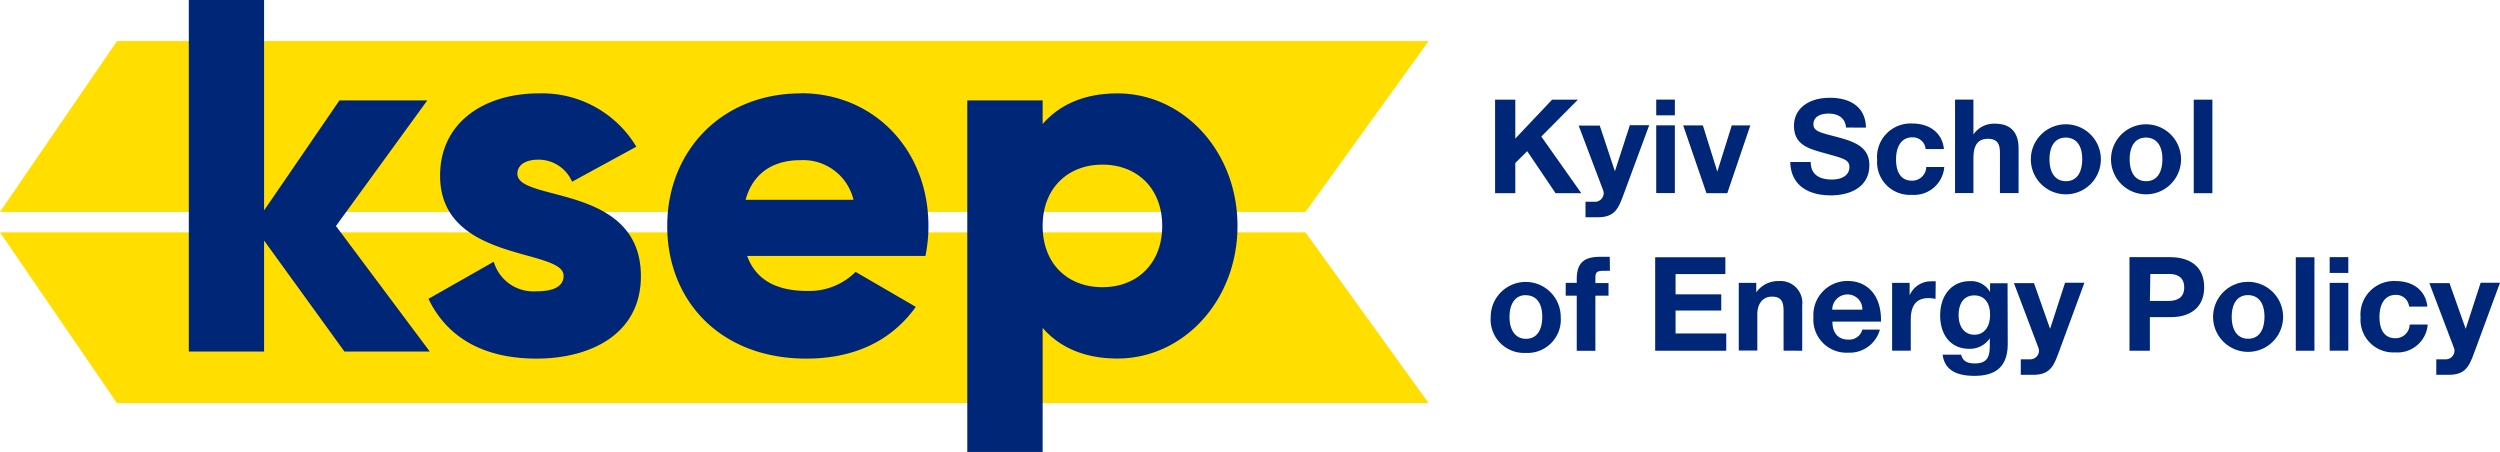 <svg xmlns="http://www.w3.org/2000/svg" viewBox="0 0 285.62 51.63"><path fill="#ffde00" d="M13.37 4.69h149.85l-14.08 19.52H0L13.37 4.69zM13.37 46.06h149.85l-14.08-19.52H0l13.37 19.52z"/><path fill="#002678" d="M176.09 15.6l4.57 6.47h-2.94l-3.24-4.8-1.36 1.35v3.45h-2.31V11.39h2.31v4.44l4.2-4.44h2.95l-4.18 4.21z"/><path fill="#002678" d="M185.56 22.03c-.63 1.71-1 2.79-3 2.79h-1.42v-1.77h1a1 1 0 0 0 1.08-1 1.18 1.18 0 0 0-.06-.3l-2.8-7.4h2.41l1.73 5.22 1.71-5.27h2.21zM191.35 22.06h-2.13v-7.74h2.13zm0-8.88h-2.13v-1.8h2.13zM199.97 14.33l-2.63 7.74h-2.38l-2.66-7.74h2.25l1.65 5.28 1.65-5.28h2.12zM210.91 14.57c-.09-1-.78-1.59-2-1.59-1.08 0-1.73.45-1.73 1.22 0 .93 1.14 1 3.27 1.61 1.9.54 3.12 1.28 3.12 3.06 0 2.52-2.22 3.45-4.39 3.45-2.9 0-4.61-1.4-4.64-3.81h2.33c0 1.44 1 2 2.42 2 1.23 0 2-.54 2-1.42s-.72-1-2.93-1.62c-1.74-.49-3.4-.93-3.4-3.1 0-1.93 1.62-3.2 4.11-3.2 2.25 0 4.07 1 4.11 3.41zM218.41 22.26a3.74 3.74 0 0 1-3.95-4 3.83 3.83 0 0 1 4-4.15c2.07 0 3.45 1.13 3.63 2.92H220a1.47 1.47 0 0 0-1.53-1.34c-1.15 0-1.85.93-1.85 2.52s.66 2.43 1.8 2.43a1.6 1.6 0 0 0 1.65-1.56h2.06a3.46 3.46 0 0 1-3.71 3.18M225.46 15.36a2.84 2.84 0 0 1 2.45-1.23c1.89 0 2.71 1.07 2.71 2.86v5.07h-2.13V17.5c0-.95-.22-1.64-1.37-1.64-1.41 0-1.66 1.11-1.66 2.25v3.95h-2.1V11.38h2.1zM234.15 18.19c0 1.59.69 2.51 1.88 2.51s1.86-.93 1.86-2.52-.71-2.46-1.89-2.46-1.85.93-1.85 2.48m5.87 0a4 4 0 1 1-8 0 4 4 0 1 1 8 0M243.31 18.19c0 1.59.69 2.51 1.88 2.51s1.86-.93 1.86-2.52-.71-2.46-1.89-2.46-1.85.93-1.85 2.48m5.87 0a4 4 0 1 1-8 0 4 4 0 1 1 8 0M250.63 11.39h2.13v10.68h-2.13zM174.3 33.72c-1.14 0-1.84.93-1.84 2.48s.69 2.51 1.88 2.51 1.86-.93 1.86-2.52-.71-2.46-1.89-2.46m0 6.59a3.82 3.82 0 0 1-4-4.11 4 4 0 1 1 8 0 3.81 3.81 0 0 1-4 4.11M183.93 30.94h-.71c-.76 0-.95.15-.95.79v.61h1.5v1.44h-1.5v6.3h-2.13v-6.3h-1.26v-1.46h1.26v-.4c0-1.79.72-2.58 2.66-2.58h1.11zM197.12 31.31h-5.69v2.32h5.22v1.85h-5.22v2.62h5.79v1.97h-8.12V29.39h8.02v1.92zM203.77 40.06v-4.49c0-1-.18-1.68-1.32-1.68s-1.68.92-1.68 2v4.16h-2.12v-7.73h2v1.08a3.06 3.06 0 0 1 2.57-1.29 2.5 2.5 0 0 1 2.68 2.78v5.18zM211.06 33.64a1.74 1.74 0 0 0-1.73 1.74h3.44a1.68 1.68 0 0 0-1.67-1.74m.08 6.65a3.78 3.78 0 0 1-4-4.05 3.89 3.89 0 0 1 3.89-4.14c2.34 0 3.83 1.71 3.83 4.43v.21h-5.55c0 1.34.68 2.06 1.82 2.06a1.55 1.55 0 0 0 1.6-1.14h2a3.57 3.57 0 0 1-3.63 2.63M221.13 34.15a3.78 3.78 0 0 0-.83-.09c-1.47 0-2 1-2 2.46v3.54h-2.13v-7.74h2v1.42a2.66 2.66 0 0 1 2.51-1.6 2.84 2.84 0 0 1 .47 0zM223.77 36.01c0 1.36.69 2.23 1.8 2.23s1.79-.87 1.79-2.28-.68-2.21-1.8-2.21-1.79.82-1.79 2.26m5.61 3.24c0 2.58-1.29 3.69-3.81 3.69-2.24 0-3.42-.8-3.63-2.42h2.12c.17.69.63 1 1.56 1 1.43 0 1.7-.77 1.71-2v-.87a2.73 2.73 0 0 1-2.37 1.2c-2 0-3.3-1.48-3.3-3.81s1.35-3.92 3.39-3.92a2.47 2.47 0 0 1 2.31 1.24v-1h2zM235.29 40.03c-.63 1.71-1 2.79-3 2.79h-1.42v-1.77h1a1 1 0 0 0 1.08-1 1.18 1.18 0 0 0-.06-.3l-2.8-7.4h2.29l1.84 5.22 1.71-5.27h2.21zM245.62 34.38h2.09c1 0 1.83-.35 1.83-1.53s-.77-1.55-1.77-1.55h-2.1zm2.28-5c2.31 0 3.92 1.08 3.92 3.44s-1.65 3.41-3.8 3.41h-2.4v3.84h-2.33V29.38zM254.97 36.19c0 1.59.69 2.51 1.88 2.51s1.86-.93 1.86-2.52-.71-2.46-1.89-2.46-1.85.93-1.85 2.48m5.87 0a4 4 0 1 1-8 0 4 4 0 1 1 8 0M262.29 29.39h2.13v10.68h-2.13zM268.29 40.06h-2.13v-7.74h2.13zm0-8.88h-2.13v-1.8h2.13zM273.64 40.26a3.74 3.74 0 0 1-3.95-4 3.83 3.83 0 0 1 4-4.15c2.07 0 3.45 1.13 3.63 2.92h-2.09a1.47 1.47 0 0 0-1.53-1.34c-1.15 0-1.85.93-1.85 2.52s.66 2.43 1.8 2.43a1.6 1.6 0 0 0 1.65-1.56h2.06a3.46 3.46 0 0 1-3.71 3.18M282.77 40.03c-.63 1.71-1 2.79-3 2.79h-1.43v-1.77h1a1 1 0 0 0 1.08-1 1.18 1.18 0 0 0-.06-.3l-2.81-7.4h2.3l1.85 5.22 1.71-5.27h2.21zM48.82 11.47H38.78l-8.61 12.57V0h-8.6v40.16h8.6V27.48l9.18 12.68h9.75L38.38 25.82l10.44-14.35z"/><path fill="#002678" d="M59.11 19.85c0-1 .92-1.61 2.41-1.61a4.17 4.17 0 0 1 3.84 2.52l7.34-4a12.55 12.55 0 0 0-11.18-6.09c-6 0-11.24 3.16-11.24 9.41 0 9.93 14.11 8.26 14.11 11.42 0 1.15-1 1.78-3.1 1.78a4.71 4.71 0 0 1-4.88-3.38l-7.46 4.24c2.24 4.65 6.6 6.83 12.34 6.83 6.2 0 11.93-2.81 11.93-9.41 0-10.61-14.11-8.43-14.11-11.7M85.18 22.83c.8-2.92 3-4.53 6.25-4.53a5.91 5.91 0 0 1 6.08 4.53zm6.31-12.16c-9.07 0-15.26 6.6-15.26 15.15s6.08 15.15 15.89 15.15c5.45 0 9.7-2 12.51-5.91l-6.88-4a7.49 7.49 0 0 1-5.51 2.18c-3.15 0-5.79-1-6.88-4h20.37a16.64 16.64 0 0 0 .34-3.44c0-8.66-6.2-15.15-14.57-15.15M125.95 32.81c-4 0-6.83-2.7-6.83-7s2.87-7 6.83-7 6.83 2.7 6.83 7-2.87 7-6.83 7m1.72-22.14c-3.84 0-6.66 1.32-8.55 3.5v-2.7h-8.61v40.16h8.61V37.46c1.89 2.18 4.7 3.5 8.55 3.5 7.51 0 13.71-6.6 13.71-15.15s-6.2-15.14-13.71-15.14"/></svg>